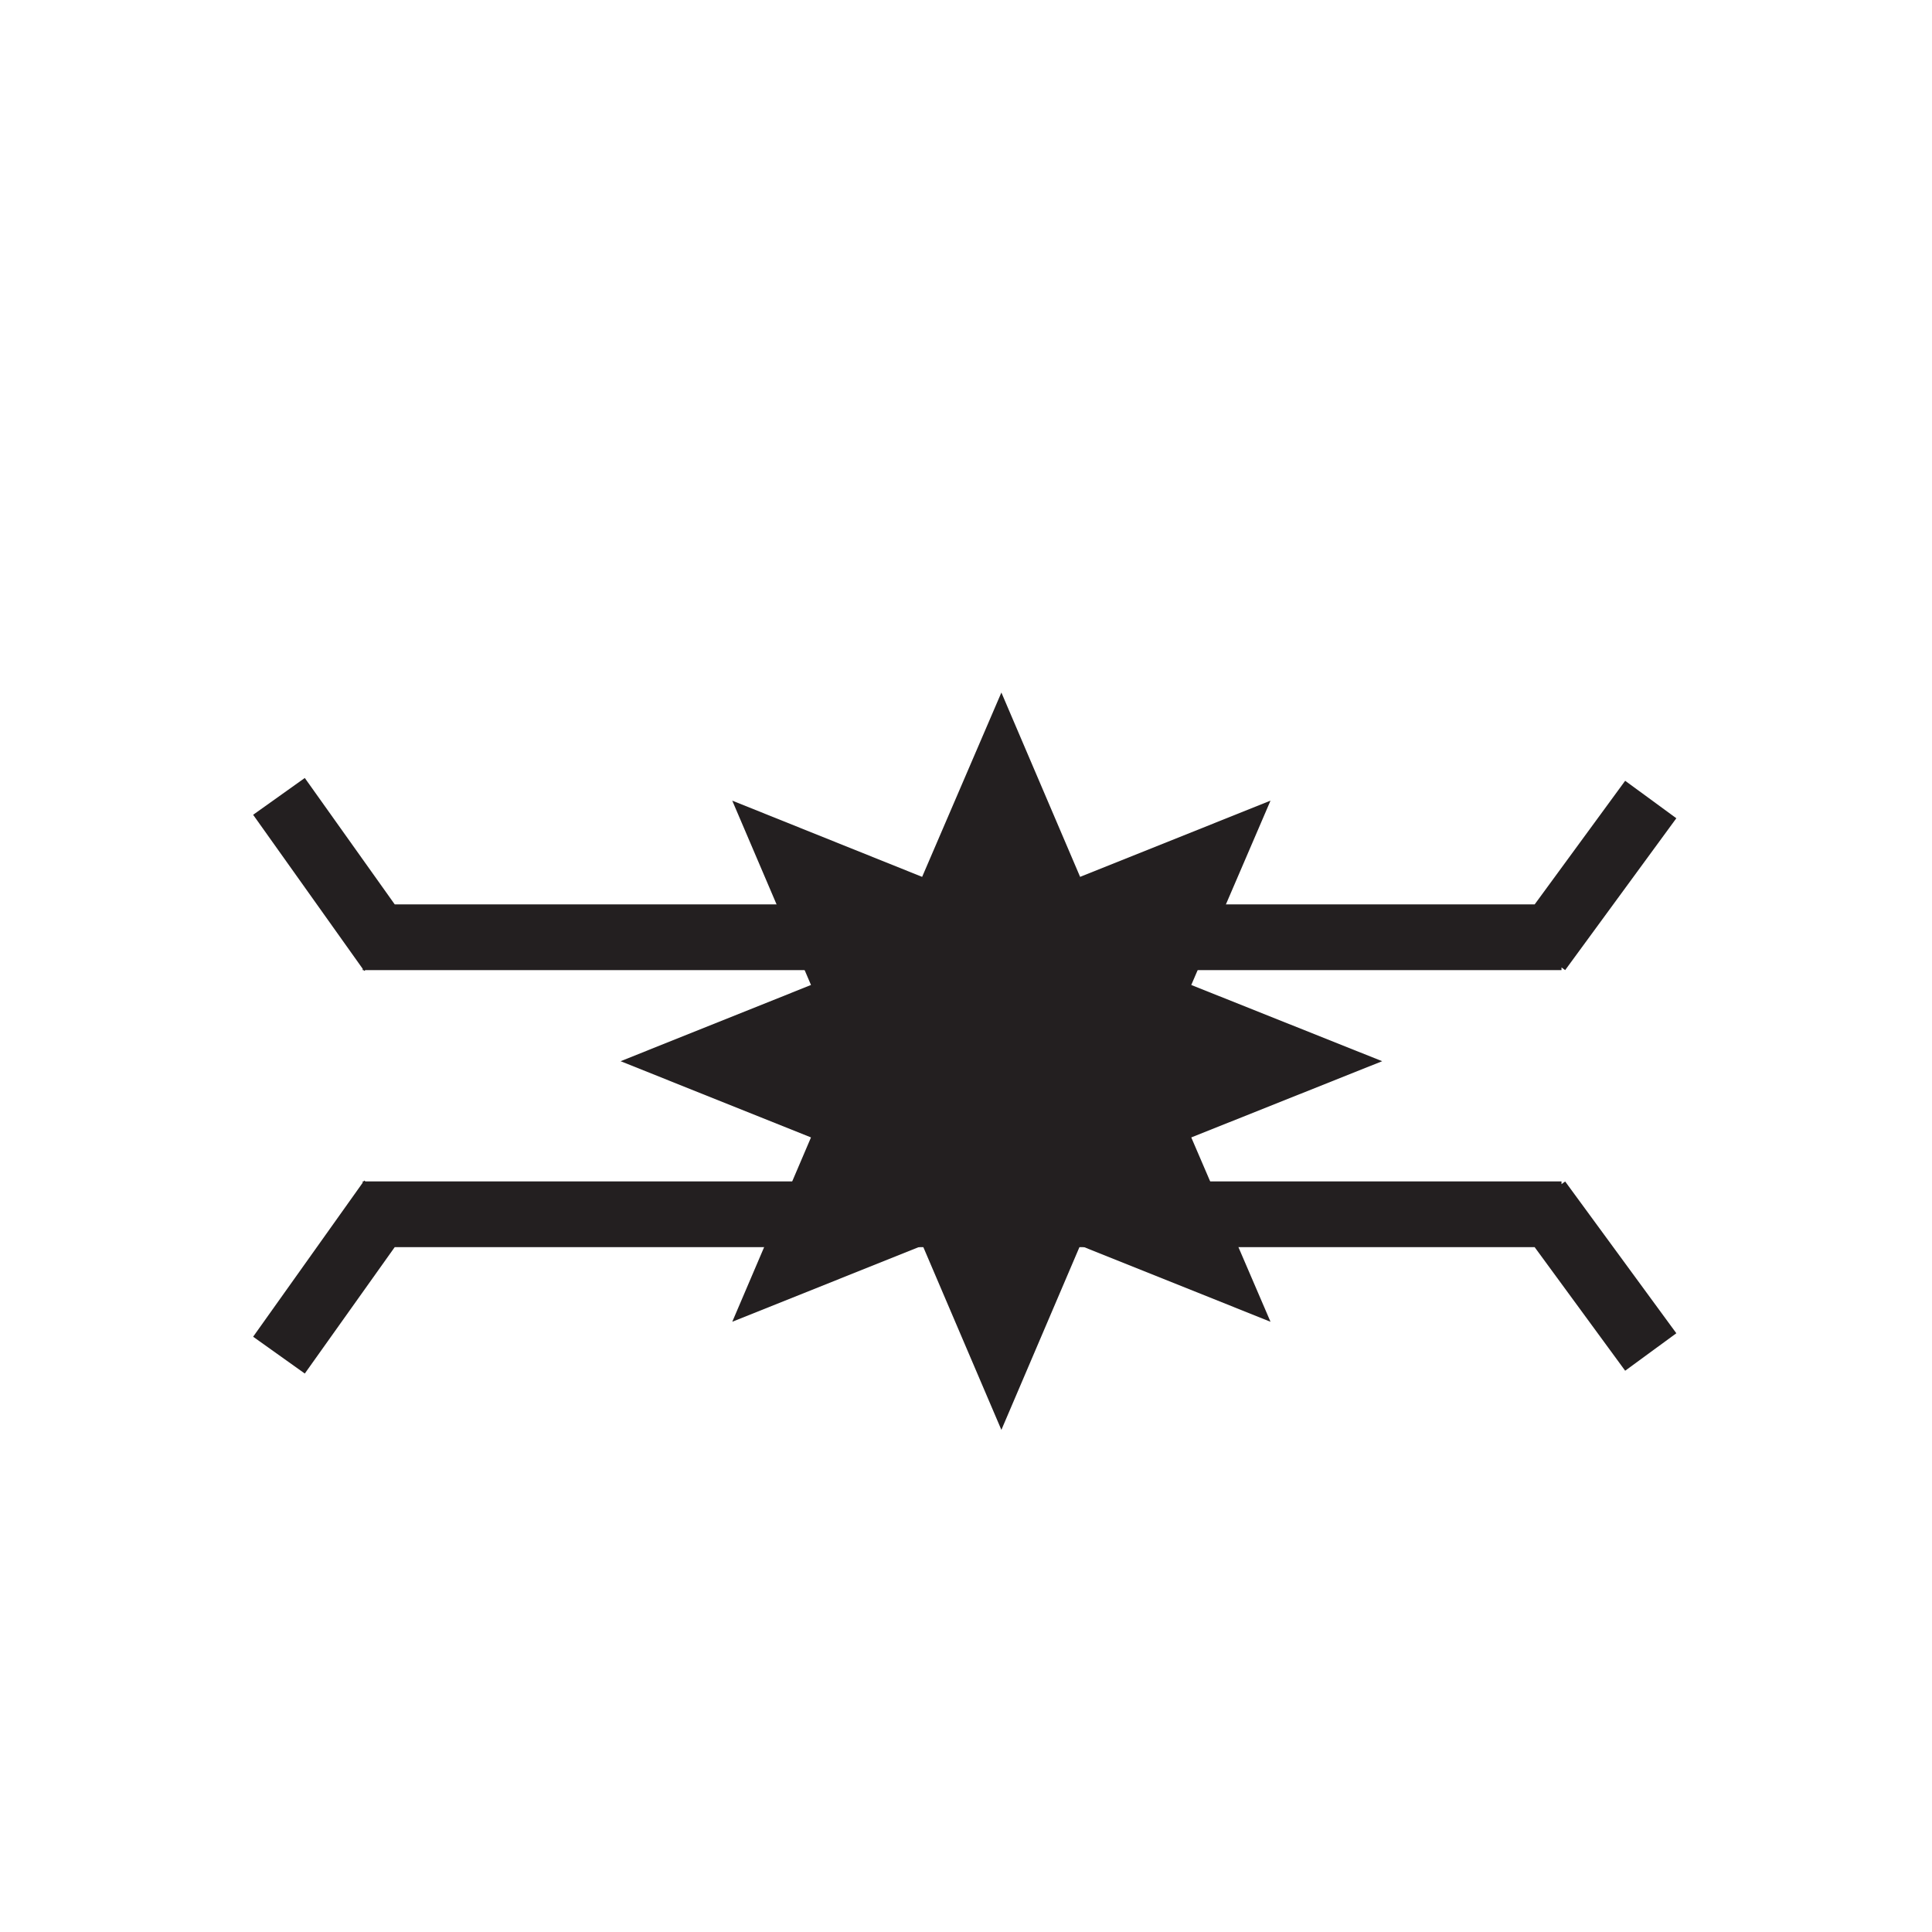 <?xml version="1.0" encoding="iso-8859-1"?>
<!-- Generator: Adobe Illustrator 28.3.0, SVG Export Plug-In . SVG Version: 6.00 Build 0)  -->
<svg version="1.2" baseProfile="tiny" xmlns="http://www.w3.org/2000/svg" xmlns:xlink="http://www.w3.org/1999/xlink" x="0px"
	 y="0px" viewBox="0 0 600 600" overflow="visible" xml:space="preserve">
<g id="bg" display="none">
</g>
<g id="scans" display="none">
</g>
<g id="icons">
	<g>
		<polygon fill="#231F20" points="112.627,301.28 112.933,301.28 113.112,301.533 113.468,301.28 484.94,301.28 484.94,300.446 
			486.076,301.277 520.602,254.115 504.71,242.478 476.608,280.866 122.588,280.866 94.657,241.607 78.612,253.039 112.627,300.851 
					"/>
		<polygon fill="#231F20" points="484.94,367.751 484.94,366.897 113.476,366.897 113.112,366.637 112.928,366.897 112.627,366.897 
			112.627,367.32 78.612,415.132 94.657,426.564 122.583,387.311 476.597,387.311 504.71,425.692 520.602,414.056 486.076,366.919 
					"/>
		<g>
			<path fill="#231F20" d="M335.44,272.318l59.13-23.673l-24.611,57.248l59.29,23.673l-59.29,23.673l24.611,57.248l-59.13-23.673
				l-24.451,57.248l-24.451-57.248l-59.129,23.673l24.45-57.248l-59.129-23.673l59.129-23.673l-24.45-57.248l58.97,23.673
				l24.61-57.248L335.44,272.318z"/>
		</g>
	</g>
</g>
<g id="text">
</g>
<g id="guides">
</g>
<g id="scratch" display="none">
</g>
</svg>
